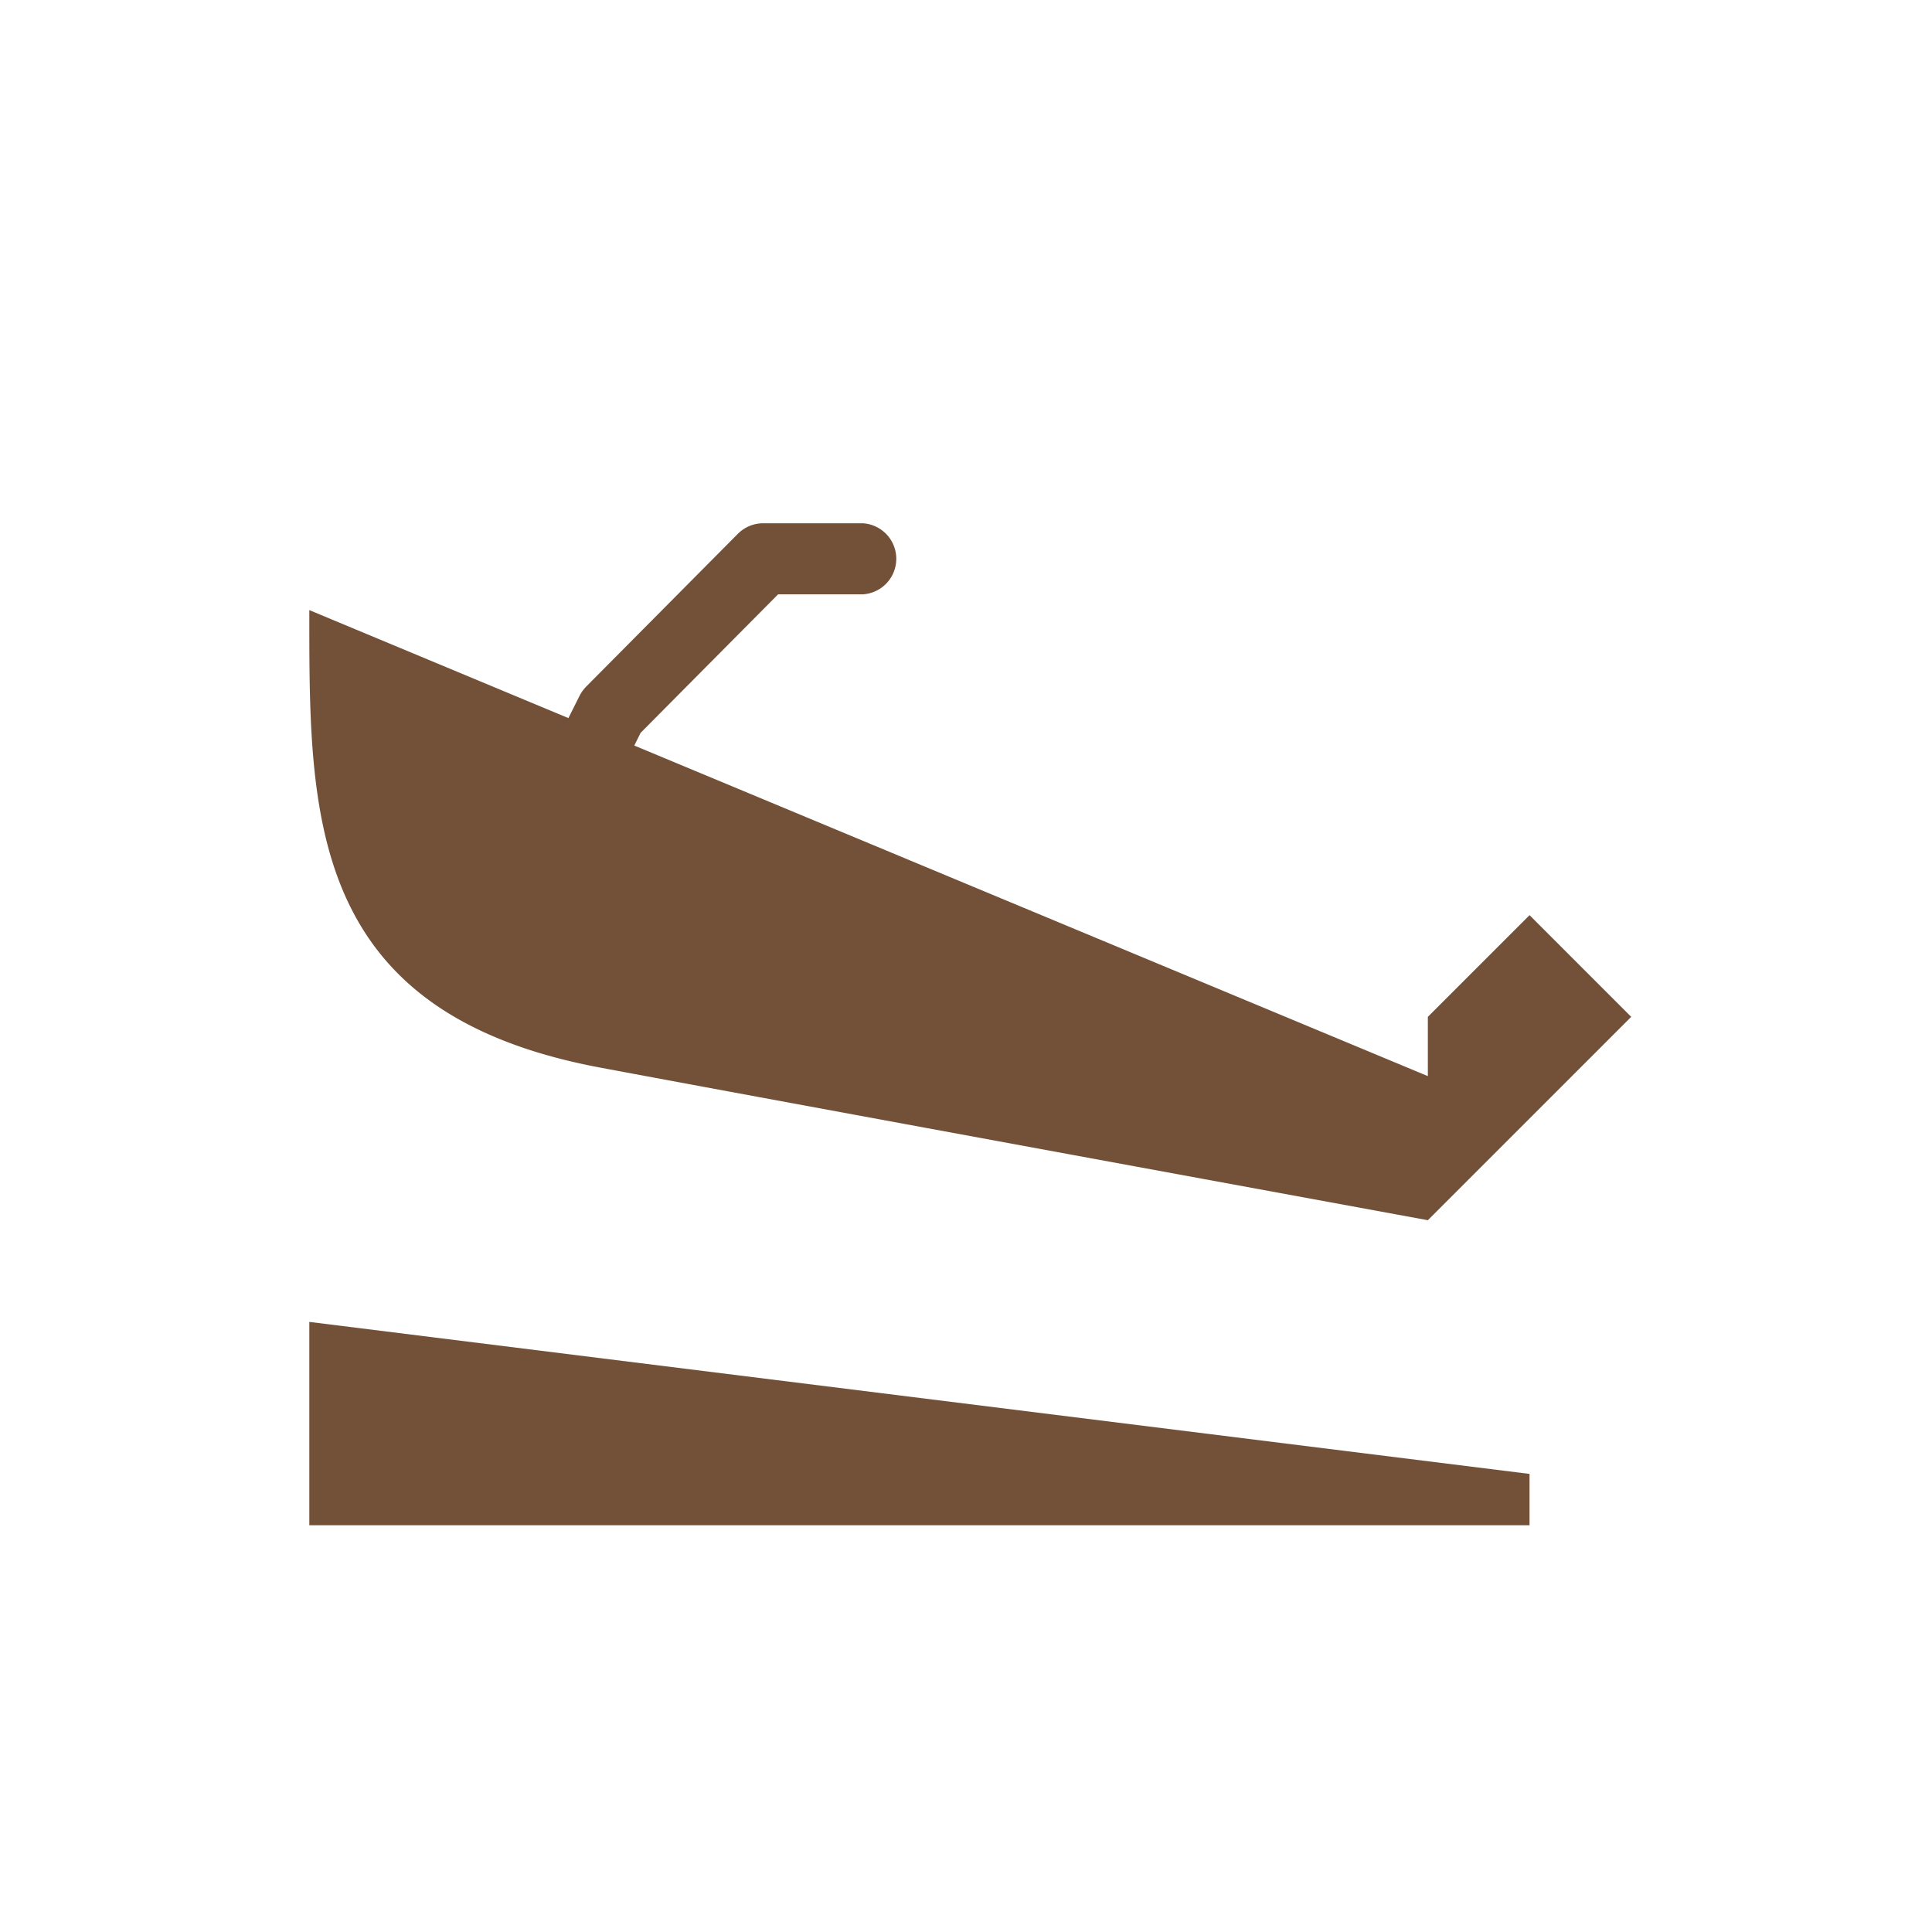 <svg xmlns="http://www.w3.org/2000/svg" width="19" height="19" viewBox="0 0 19 19"><title>slipway.svg</title><rect width="19" height="19" x="0" y="0" fill="none"/><path fill="#735139" d="M1.042,11l12,1.495V13h-12Zm12-4-1,1v.583L4.238,5.332l.062-.125L5.652,3.845h.831a.35.35,0,0,0,0-.699H5.506a.352.352,0,0,0-.248.102L3.764,4.753a.371.371,0,0,0-.065.091l-.109.218L1.042,4c0,2-.029,3.958,2.86,4.499C5.321,8.766,12.042,10,12.042,10l2-2Z" transform="translate(2 2)"/></svg>